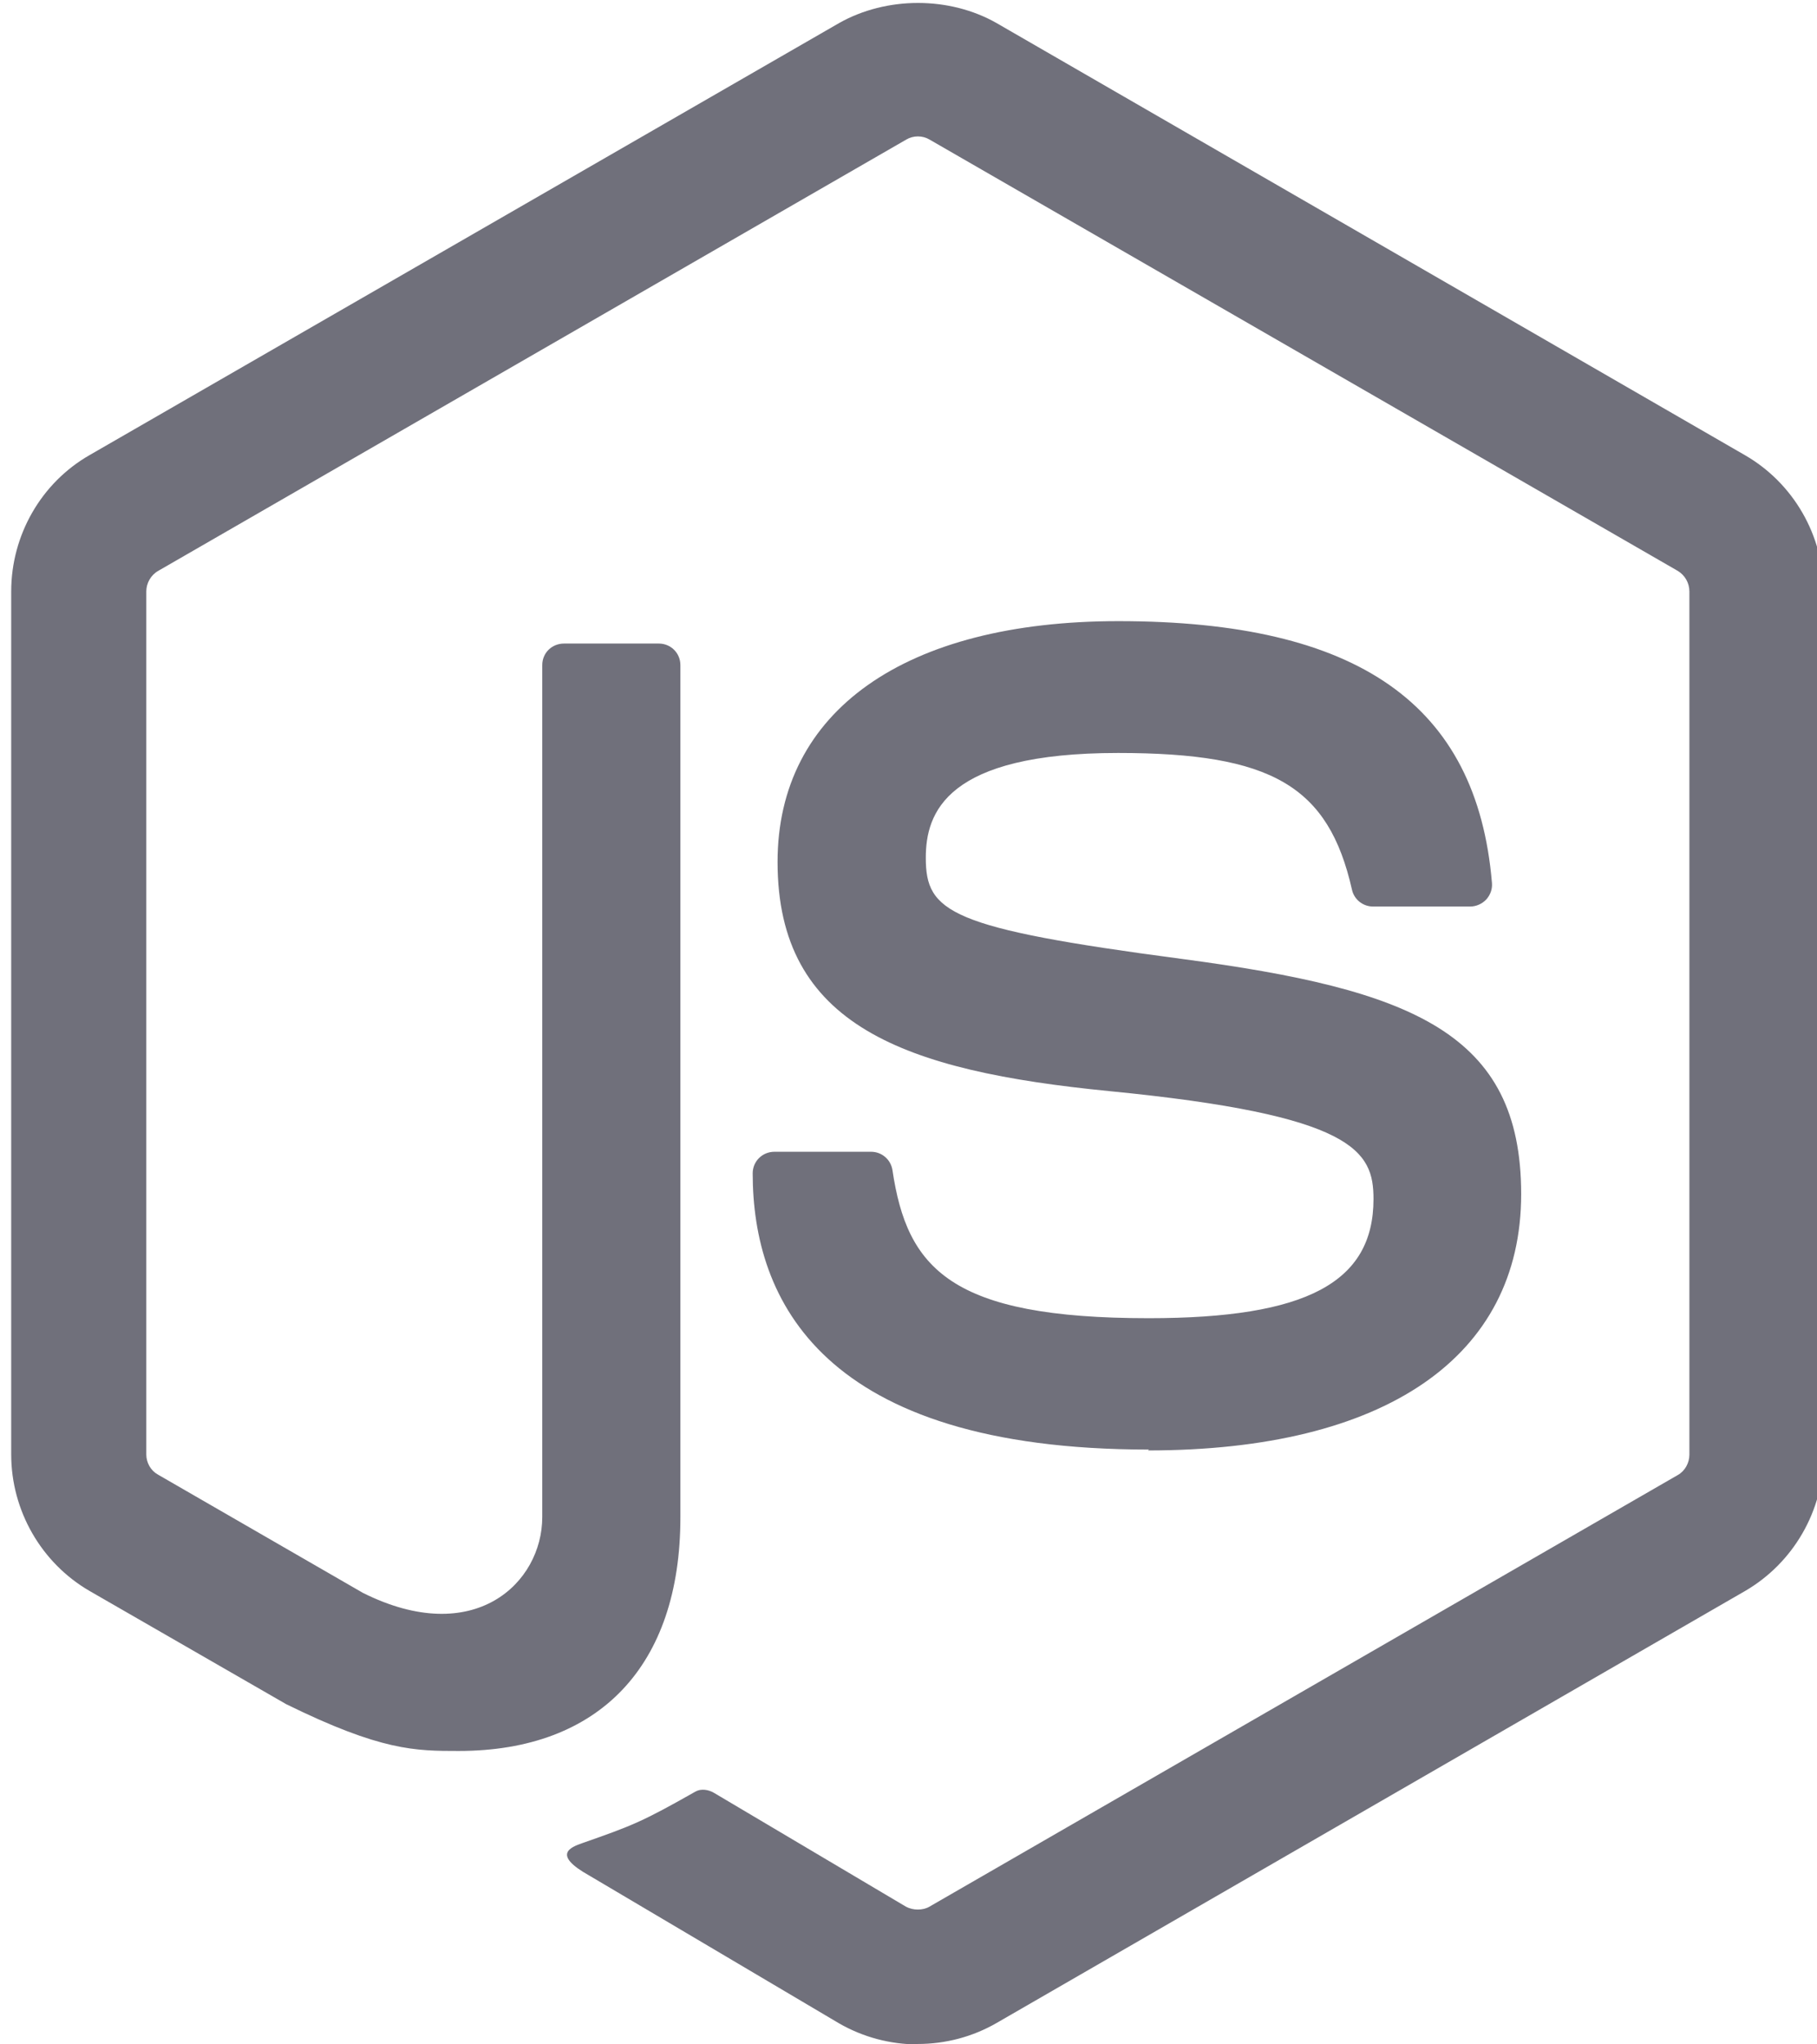<svg width="48" height="54" viewBox="0 0 48 54" fill="none" xmlns="http://www.w3.org/2000/svg">
<g clip-path="url(#clip0_749_221)">
<path d="M24.244 54.001C23.521 54.001 22.803 53.811 22.169 53.447L15.567 49.541C14.581 48.99 15.062 48.795 15.387 48.683C16.702 48.223 16.969 48.119 18.372 47.323C18.52 47.239 18.713 47.269 18.864 47.358L23.936 50.365C24.119 50.464 24.379 50.464 24.549 50.365L44.327 38.959C44.51 38.855 44.629 38.643 44.629 38.425V15.624C44.629 15.397 44.51 15.194 44.323 15.08L24.553 3.685C24.37 3.576 24.127 3.576 23.944 3.685L4.178 15.08C3.987 15.189 3.865 15.402 3.865 15.62V38.42C3.865 38.638 3.984 38.846 4.172 38.95L9.588 42.075C12.528 43.544 14.325 41.813 14.325 40.072V17.568C14.325 17.247 14.578 16.999 14.9 16.999H17.405C17.717 16.999 17.974 17.247 17.974 17.568V40.082C17.974 43.999 15.835 46.25 12.118 46.25C10.974 46.25 10.073 46.25 7.558 45.013L2.37 42.026C1.088 41.284 0.296 39.899 0.296 38.42V15.62C0.296 14.136 1.088 12.751 2.37 12.019L22.167 0.609C23.42 -0.099 25.083 -0.099 26.326 0.609L46.098 12.024C47.376 12.761 48.173 14.141 48.173 15.624V38.425C48.173 39.904 47.376 41.284 46.098 42.026L26.326 53.436C25.692 53.802 24.974 53.99 24.242 53.99" fill="#70707B"/>
<path d="M30.353 38.289C21.699 38.289 19.884 34.321 19.884 30.992C19.884 30.675 20.14 30.423 20.457 30.423H23.012C23.294 30.423 23.532 30.628 23.576 30.907C23.962 33.508 25.111 34.819 30.344 34.819C34.512 34.819 36.284 33.878 36.284 31.67C36.284 30.399 35.779 29.454 29.304 28.821C23.888 28.287 20.541 27.095 20.541 22.767C20.541 18.781 23.908 16.407 29.547 16.407C35.878 16.407 39.017 18.603 39.413 23.321C39.428 23.485 39.369 23.643 39.26 23.762C39.151 23.875 38.997 23.945 38.839 23.945H36.27C36.002 23.945 35.77 23.756 35.715 23.499C35.096 20.764 33.601 19.889 29.537 19.889C24.987 19.889 24.457 21.471 24.457 22.659C24.457 24.098 25.081 24.518 31.22 25.329C37.299 26.136 40.185 27.273 40.185 31.541C40.185 35.844 36.591 38.312 30.324 38.312" fill="#70707B"/>
</g>
<defs>
<clipPath id="clip0_749_221">
<rect width="48" height="54" fill="white"/>
</clipPath>
</defs>
</svg>
